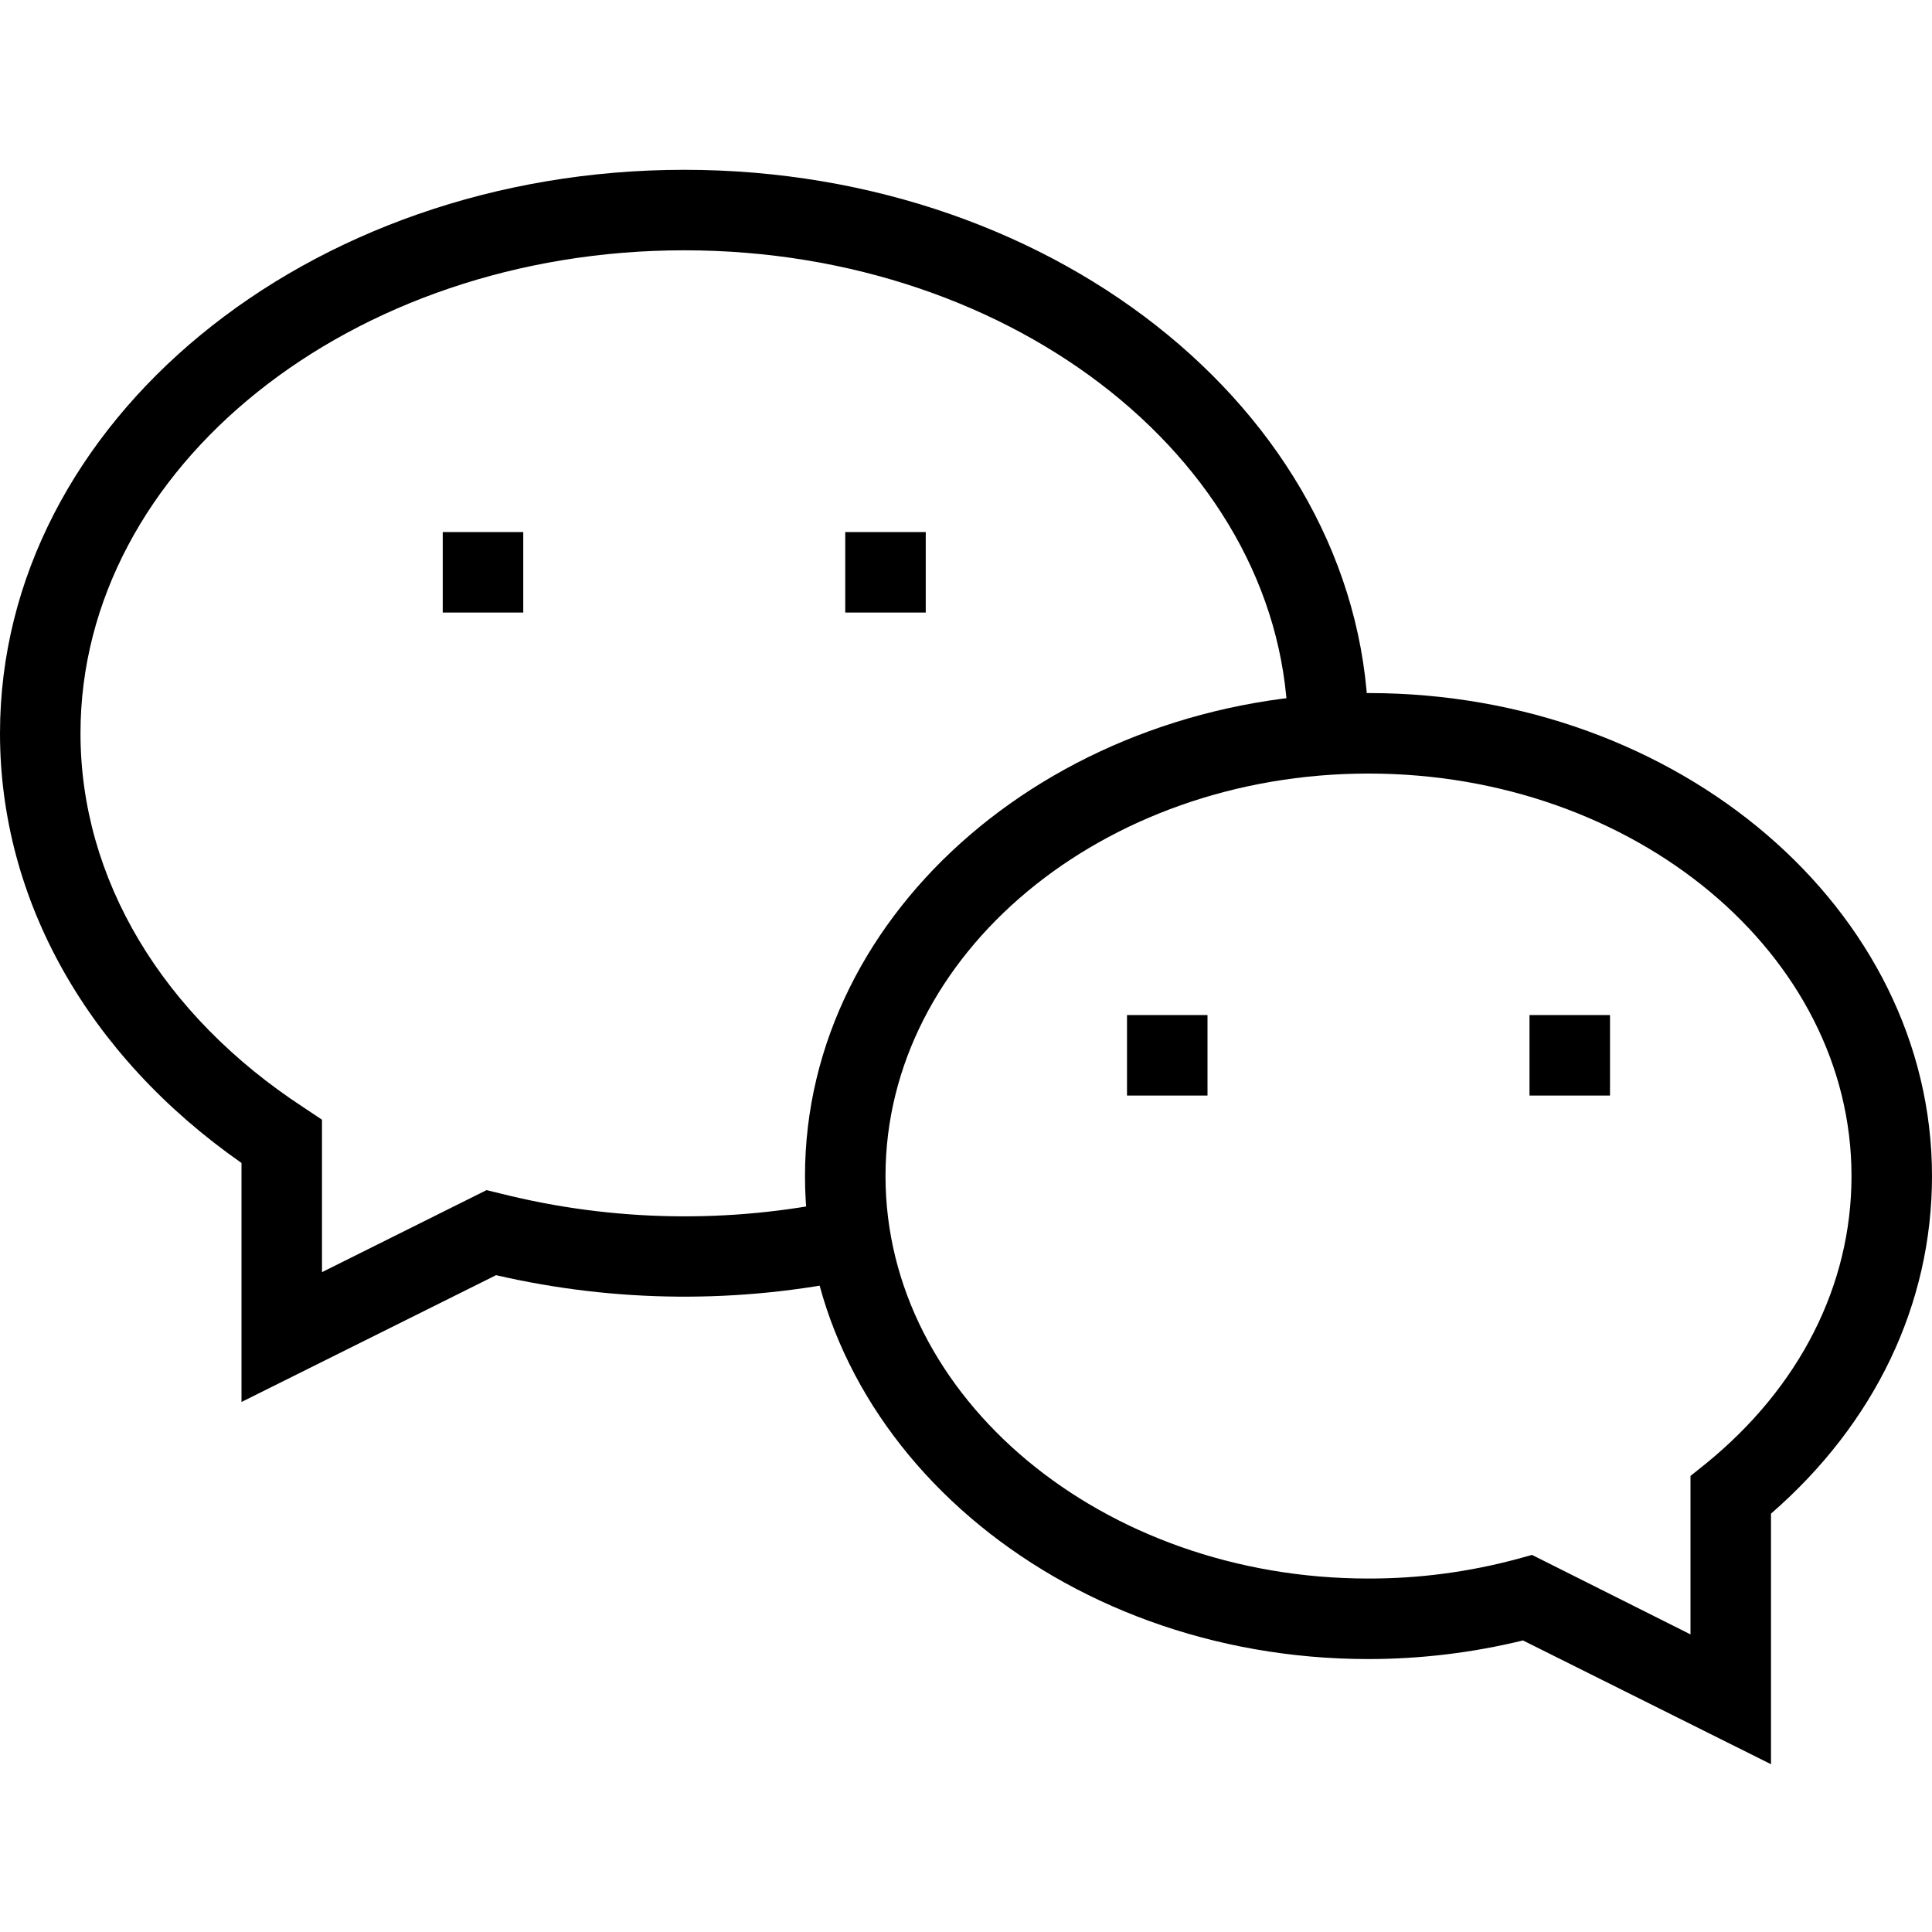 <svg height="512pt" viewBox="0 -45 512 512" width="512pt" xmlns="http://www.w3.org/2000/svg"><path d="m138.668 96h-21.336v21.332h21.336zm0 0"/><path d="m245.332 96h-21.332v21.332h21.332zm0 0"/><path d="m320 224h-21.332v21.332h21.332zm0 0"/><path d="m426.668 224h-21.336v21.332h21.336zm0 0"/><path d="m469.332 422.535-65.73-32.801c-13.398 3.27-27.141 4.926-40.934 4.934-82.402 0-149.336-57.469-149.336-128 0-70.535 66.934-128 149.336-128 82.398 0 149.332 57.465 149.332 128 0 33.867-15.066 65.465-42.668 89.465zm-63.332-55.469 42 21.066v-42l4-3.199c24.934-20.266 38.668-47.332 38.668-76.266 0-58.801-57.469-106.668-128-106.668-70.535 0-128 47.867-128 106.668 0 58.797 57.465 106.664 128 106.664 13.324.02 26.598-1.73 39.465-5.199zm0 0"/><path d="m64 326.535v-63.336c-40.801-28.531-64-69.734-64-113.867 0-82.398 81.332-149.332 181.332-149.332s181.336 66.934 181.336 149.332l-21.336.402v-.402c0-70.531-71.73-128-160-128-88.266 0-160 57.469-160 128 0 38.535 21.602 74.668 59.203 99.203l4.797 3.199v40.398l43.602-21.734 3.867.934c29.613 7.434 60.539 7.98 90.398 1.602l4.535 20.801c-31.762 6.785-64.625 6.512-96.27-.801zm0 0"/></svg>